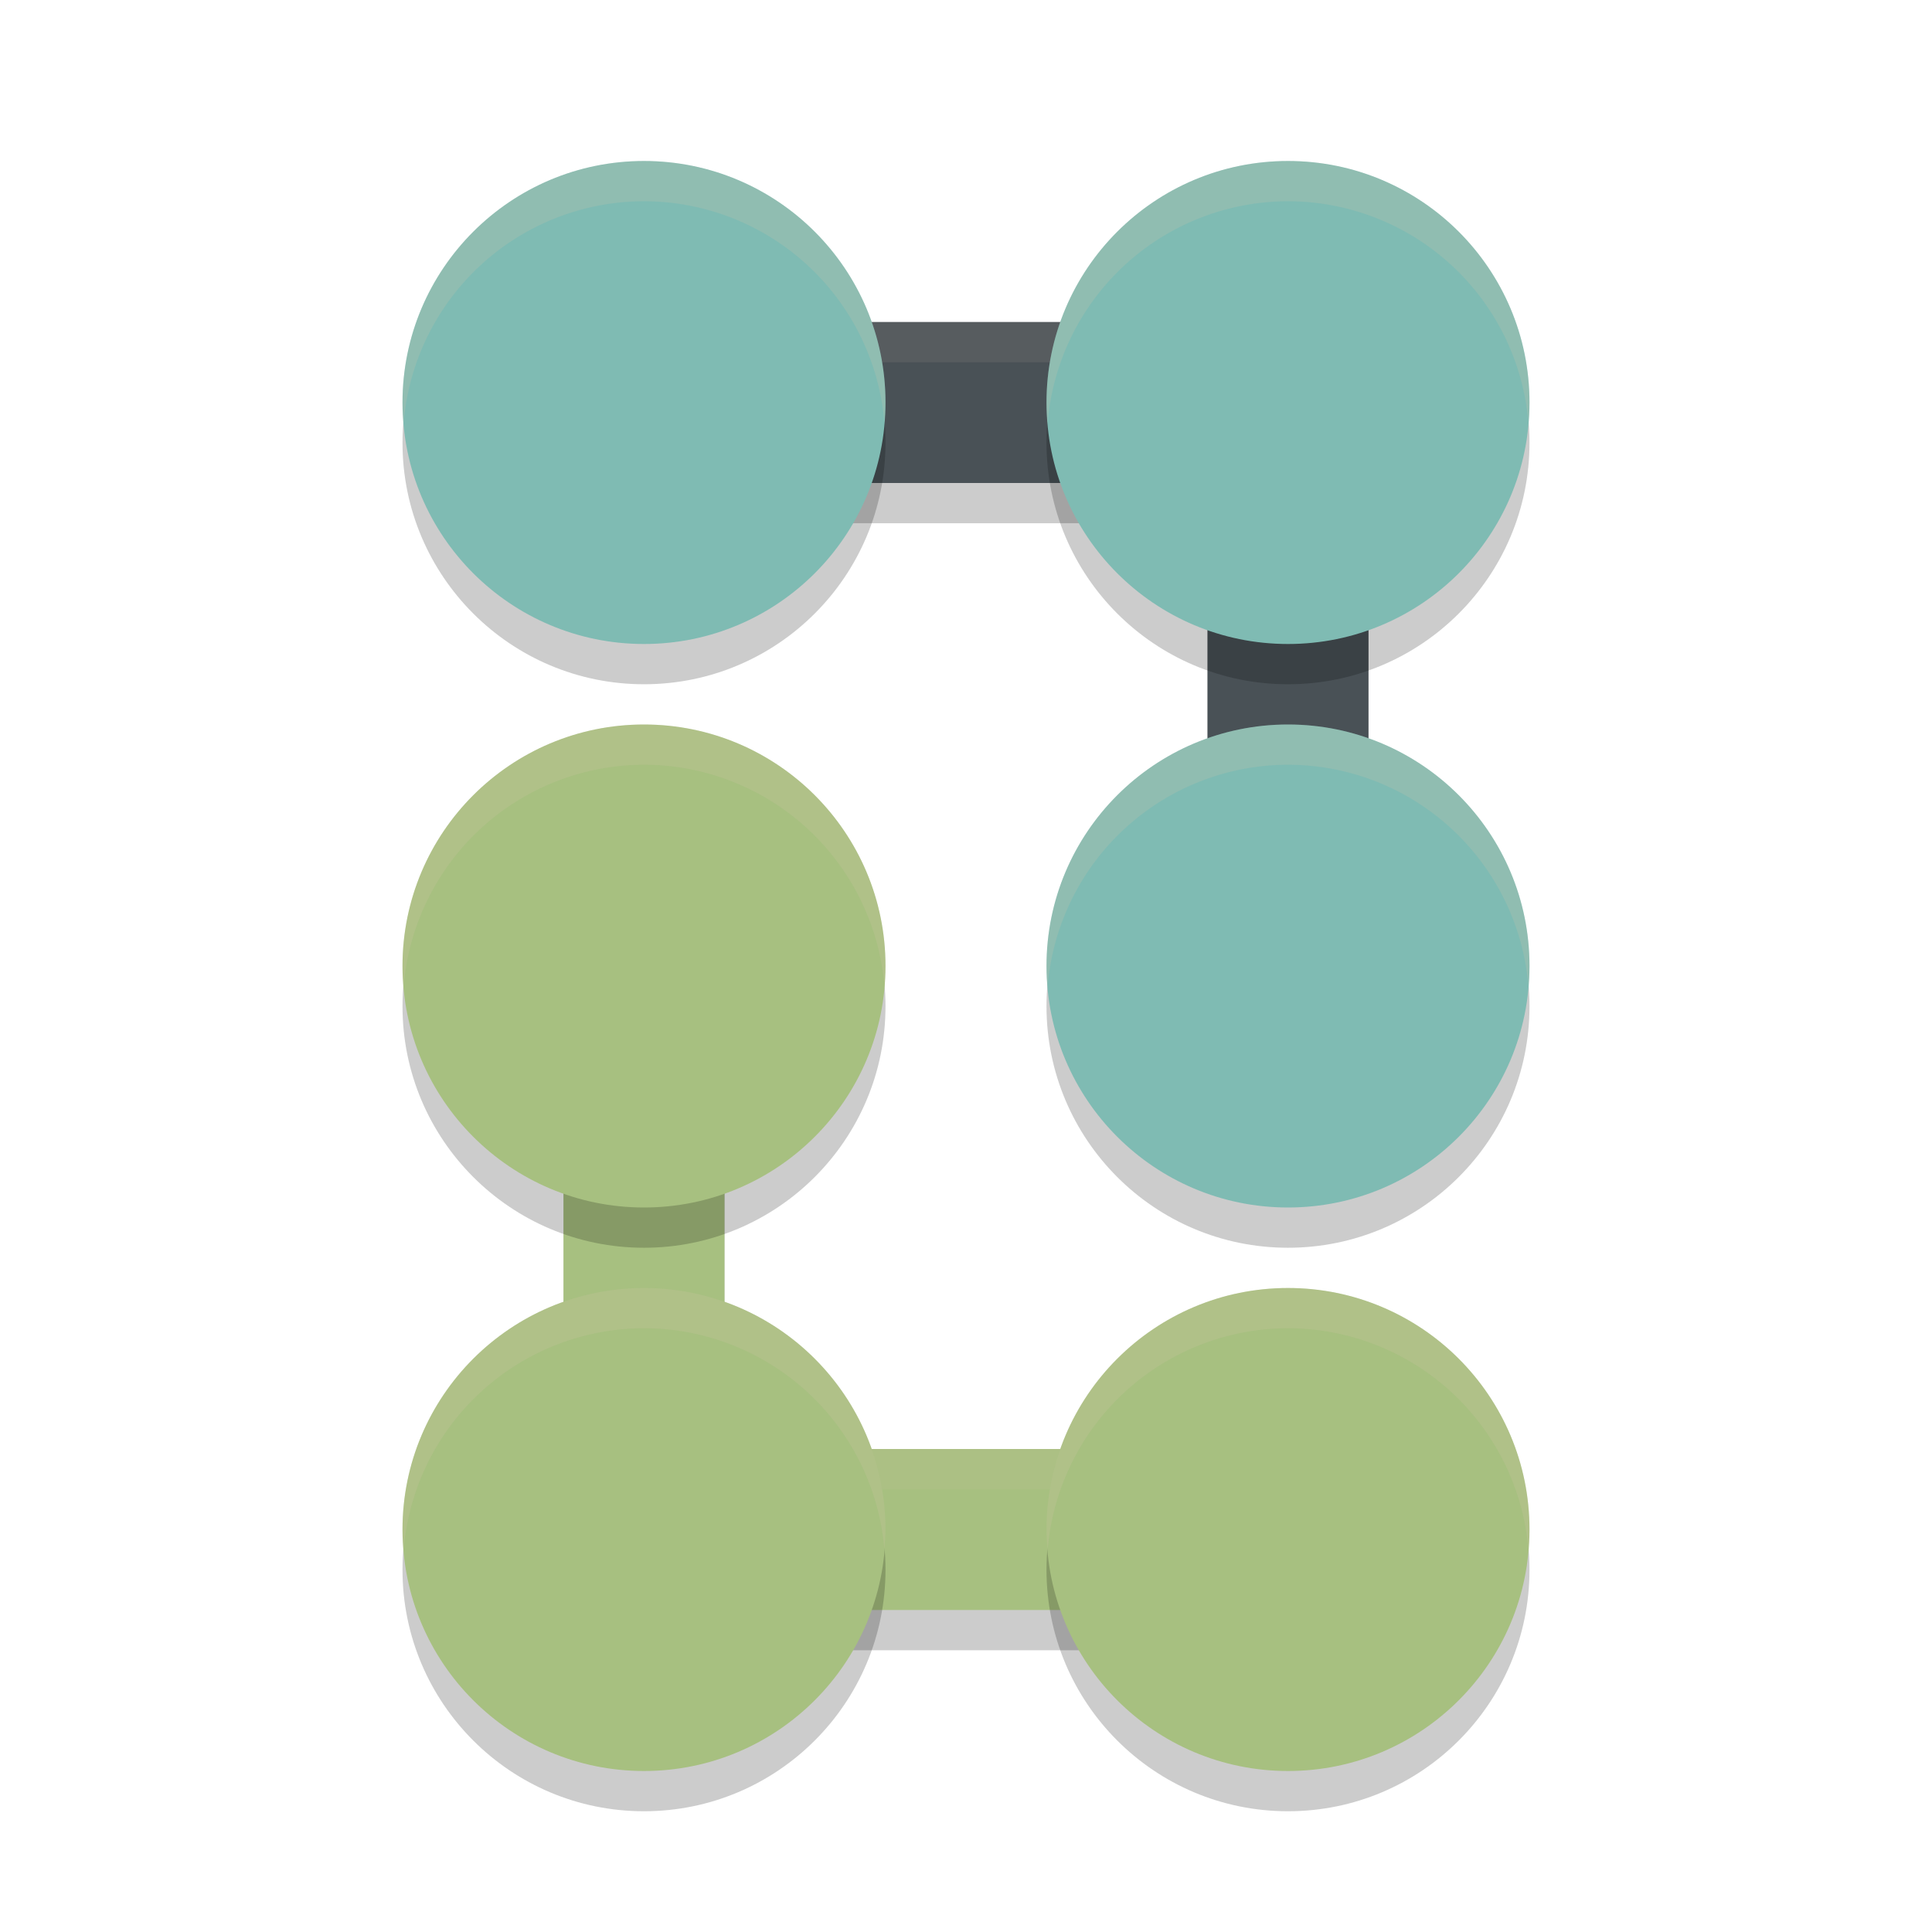 <svg xmlns="http://www.w3.org/2000/svg" height="48" width="48" version="1.1">
 <g transform="matrix(2,0,0,2,2,2)">
  <path style="opacity:.2" d="m6 3.5v2h8v7h2v-9z"/>
  <path style="opacity:.2" d="m16 19.5v-2h-8v-7h-2v9z"/>
  <path style="fill:#495156" d="m6 3v2h8v7h2v-9z"/>
  <path style="opacity:.1;fill:#d3c6aa" d="m6 3v0.5h10v-0.5z"/>
  <path style="fill:#a7c080" d="m16 19v-2h-8v-7h-2v9z"/>
  <path style="opacity:.1;fill:#d3c6aa" d="m6 10v0.5h2v-0.5zm2 7v0.5h8v-0.5z"/>
  <circle r="3" style="opacity:.2" cx="7" cy="4.5"/>
  <circle r="3" style="fill:#7fbbb3" cx="7" cy="4"/>
  <circle r="3" style="opacity:.2" cx="15" cy="4.5"/>
  <circle r="3" style="fill:#7fbbb3" cx="15" cy="4"/>
  <circle r="3" style="opacity:.2" cx="7" cy="11.5"/>
  <circle r="3" style="fill:#a7c080" cx="7" cy="11"/>
  <circle r="3" style="opacity:.2" cx="15" cy="11.5"/>
  <circle r="3" style="fill:#7fbbb3" cx="15" cy="11"/>
  <circle r="3" style="opacity:.2" cx="7" cy="18.5"/>
  <circle r="3" style="fill:#a7c080" cx="7" cy="18"/>
  <circle r="3" style="opacity:.2" cx="15" cy="18.5"/>
  <circle r="3" style="fill:#a7c080" cx="15" cy="18"/>
  <path style="opacity:.2;fill:#d3c6aa" d="m7 1a3 3 0 0 0 -3 3 3 3 0 0 0 0.014 0.256 3 3 0 0 1 2.986 -2.756 3 3 0 0 1 2.986 2.744 3 3 0 0 0 0.014 -0.244 3 3 0 0 0 -3 -3z"/>
  <path style="opacity:.2;fill:#d3c6aa" d="m15 1a3 3 0 0 0 -3 3 3 3 0 0 0 0.014 0.256 3 3 0 0 1 2.986 -2.756 3 3 0 0 1 2.986 2.744 3 3 0 0 0 0.014 -0.244 3 3 0 0 0 -3 -3z"/>
  <path style="opacity:.2;fill:#d3c6aa" d="m7 8a3 3 0 0 0 -3 3 3 3 0 0 0 0.014 0.256 3 3 0 0 1 2.986 -2.756 3 3 0 0 1 2.986 2.744 3 3 0 0 0 0.014 -0.244 3 3 0 0 0 -3 -3z"/>
  <path style="opacity:.2;fill:#d3c6aa" d="m15 8a3 3 0 0 0 -3 3 3 3 0 0 0 0.014 0.256 3 3 0 0 1 2.986 -2.756 3 3 0 0 1 2.986 2.744 3 3 0 0 0 0.014 -0.244 3 3 0 0 0 -3 -3z"/>
  <path style="opacity:.2;fill:#d3c6aa" d="m7 15a3 3 0 0 0 -3 3 3 3 0 0 0 0.014 0.256 3 3 0 0 1 2.986 -2.756 3 3 0 0 1 2.986 2.744 3 3 0 0 0 0.014 -0.244 3 3 0 0 0 -3 -3z"/>
  <path style="opacity:.2;fill:#d3c6aa" d="m15 15a3 3 0 0 0 -3 3 3 3 0 0 0 0.014 0.256 3 3 0 0 1 2.986 -2.756 3 3 0 0 1 2.986 2.744 3 3 0 0 0 0.014 -0.244 3 3 0 0 0 -3 -3z"/>
 </g>
</svg>
